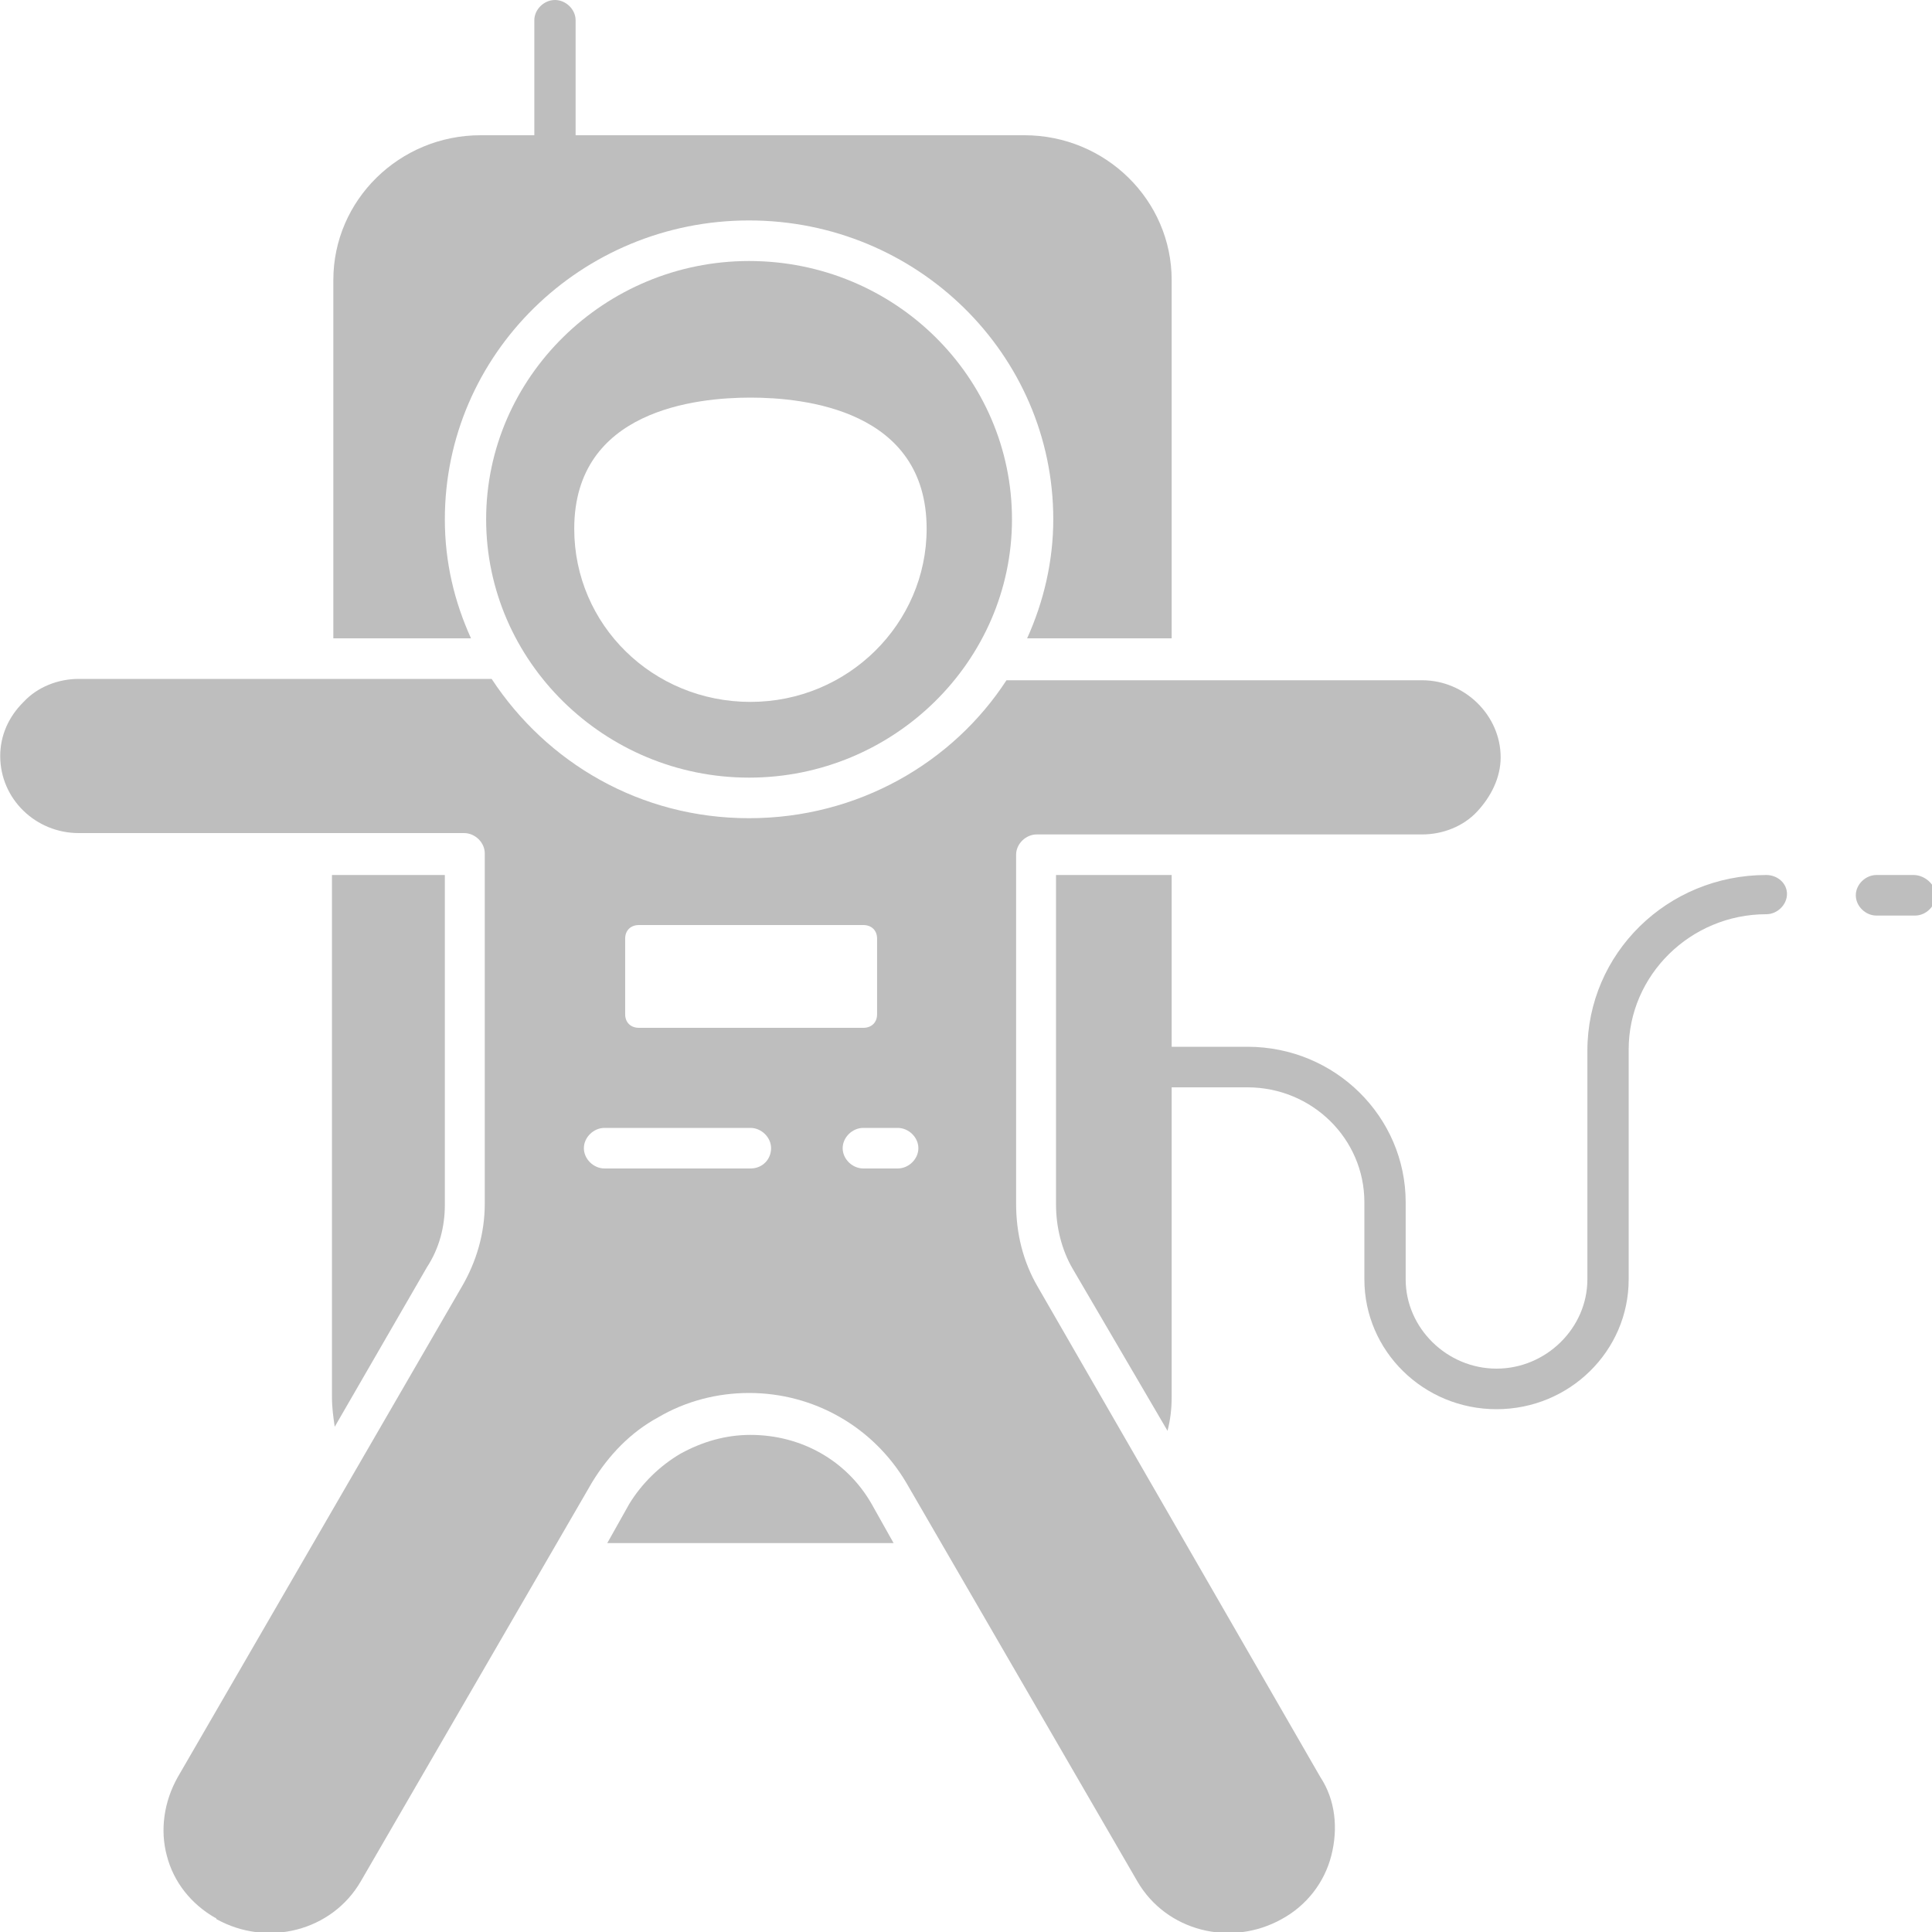 <?xml version="1.0" encoding="UTF-8" standalone="no"?>
<svg
   xmlns:dc="http://purl.org/dc/elements/1.1/"
   xmlns:cc="http://creativecommons.org/ns#"
   xmlns:rdf="http://www.w3.org/1999/02/22-rdf-syntax-ns#"
   xmlns:svg="http://www.w3.org/2000/svg"
   xmlns="http://www.w3.org/2000/svg"
   xmlns:sodipodi="http://sodipodi.sourceforge.net/DTD/sodipodi-0.dtd"
   xmlns:inkscape="http://www.inkscape.org/namespaces/inkscape"
   version="1.1"
   x="0px"
   y="0px"
   viewBox="0 0 16 16"
   xml:space="preserve"
   id="svg4788"
   sodipodi:docname="lightspeed-astronaut-symbolic.svg"
   width="16"
   height="16"
   inkscape:version="0.92.4 5da689c313, 2019-01-14"><defs
     id="defs4792" /><sodipodi:namedview
     pagecolor="#ffffff"
     bordercolor="#666666"
     borderopacity="1"
     objecttolerance="10"
     gridtolerance="10"
     guidetolerance="10"
     inkscape:pageopacity="0"
     inkscape:pageshadow="2"
     inkscape:window-width="3200"
     inkscape:window-height="1648"
     id="namedview4790"
     showgrid="false"
     inkscape:zoom="38.636314"
     inkscape:cx="17.740527"
     inkscape:cy="12.071345"
     inkscape:window-x="0"
     inkscape:window-y="0"
     inkscape:window-maximized="1"
     inkscape:current-layer="svg4788" /><g
     id="g4782"
     transform="matrix(0.114,0,0,0.112,-1.104,-0.952)"
     style="fill:#bebebe;fill-opacity:1"><path
       d="M 148.7,73.2 H 146 c -0.8,0 -1.5,0.7 -1.5,1.5 0,0.8 0.7,1.5 1.5,1.5 h 2.8 c 0.8,0 1.5,-0.7 1.5,-1.5 0,-0.8 -0.8,-1.5 -1.6,-1.5 z"
       id="path4768"
       inkscape:connector-curvature="0"
       style="fill:#bebebe;fill-opacity:1" /><path
       d="m 64.2,114.6 c -1.8,0 -3.5,0.5 -5.1,1.4 -1.5,0.9 -2.8,2.2 -3.7,3.7 l -1.6,2.9 H 74.6 L 73,119.7 c -1.8,-3.2 -5.1,-5.1 -8.8,-5.1 z"
       id="path4770"
       inkscape:connector-curvature="0"
       style="fill:#bebebe;fill-opacity:1" /><path
       d="M 42,97.6 V 73.2 h -8.2 v 38.6 c 0,0.8 0.1,1.5 0.2,2.2 l 6.7,-11.8 c 0.9,-1.4 1.3,-3 1.3,-4.6 z"
       id="path4772"
       inkscape:connector-curvature="0"
       style="fill:#bebebe;fill-opacity:1" /><path
       d="m 42,46.9 c 0,-12.2 9.9,-22.1 22.1,-22.1 12.2,0 22.1,9.9 22.1,22.1 0,3.1 -0.7,6.1 -1.9,8.8 H 94.8 V 29.2 C 94.8,23.3 90,18.5 84.1,18.5 H 51.5 V 10 C 51.5,9.2 50.8,8.5 50,8.5 49.2,8.5 48.5,9.2 48.5,10 v 8.5 h -3.9 c -5.9,0 -10.7,4.8 -10.7,10.7 v 26.5 h 10 C 42.7,53 42,50.1 42,46.9 Z"
       id="path4774"
       inkscape:connector-curvature="0"
       style="fill:#bebebe;fill-opacity:1" /><path
       d="m 85.1,103.7 c -1.1,-1.9 -1.6,-4 -1.6,-6.2 V 71.7 c 0,-0.8 0.7,-1.5 1.5,-1.5 h 28 c 1.5,0 3,-0.6 4,-1.7 1,-1.1 1.7,-2.5 1.7,-4 0,-3.1 -2.6,-5.7 -5.7,-5.7 H 82.8 C 78.9,64.9 72,69 64.1,69 56.2,69 49.4,64.9 45.4,58.7 h -30 c -1.5,0 -3,0.6 -4,1.7 -1.1,1.1 -1.7,2.5 -1.7,4 0,3.2 2.6,5.7 5.7,5.7 h 28 c 0.8,0 1.5,0.7 1.5,1.5 v 25.9 c 0,2.2 -0.6,4.3 -1.7,6.2 l -20.6,36.2 c -1,1.8 -1.3,3.9 -0.8,5.8 0.5,2 1.8,3.6 3.5,4.6 0,0 0.1,0 0.1,0.1 3.7,2.1 8.4,0.9 10.5,-2.8 l 16.8,-29.5 c 1.2,-2 2.8,-3.7 4.8,-4.8 2,-1.2 4.3,-1.8 6.6,-1.8 4.7,0 9,2.5 11.4,6.6 l 16.8,29.5 c 2.1,3.7 6.8,4.9 10.5,2.8 1.8,-1 3.1,-2.7 3.6,-4.7 0.5,-2 0.3,-4.1 -0.8,-5.8 z m -29,-26.8 h 16.3 c 0.6,0 1,0.4 1,1 v 5.6 c 0,0.6 -0.4,1 -1,1 H 56.1 c -0.6,0 -1,-0.4 -1,-1 v -5.6 c 0,-0.6 0.4,-1 1,-1 z m 8.1,18 H 53.6 c -0.8,0 -1.5,-0.7 -1.5,-1.5 0,-0.8 0.7,-1.5 1.5,-1.5 h 10.6 c 0.8,0 1.5,0.7 1.5,1.5 0,0.8 -0.6,1.5 -1.5,1.5 z m 10.7,0 h -2.5 c -0.8,0 -1.5,-0.7 -1.5,-1.5 0,-0.8 0.7,-1.5 1.5,-1.5 h 2.5 c 0.8,0 1.5,0.7 1.5,1.5 0,0.8 -0.7,1.5 -1.5,1.5 z"
       id="path4776"
       inkscape:connector-curvature="0"
       style="fill:#bebebe;fill-opacity:1" /><path
       d="M 64.1,27.8 C 53.6,27.8 45,36.4 45,46.9 45,57.4 53.6,66 64.1,66 74.6,66 83.2,57.4 83.2,46.9 83.2,36.4 74.7,27.8 64.1,27.8 Z m 0.1,32.6 c -7.1,0 -12.8,-5.7 -12.8,-12.8 0,-8.8 8.9,-9.7 12.8,-9.7 3.9,0 12.8,0.9 12.8,9.7 0,7 -5.7,12.8 -12.8,12.8 z"
       id="path4778"
       inkscape:connector-curvature="0"
       style="fill:#bebebe;fill-opacity:1" /><path
       d="m 138,73.2 c -7.2,0 -13,5.8 -13,13 v 16.9 c 0,3.6 -3,6.6 -6.6,6.6 -3.6,0 -6.6,-3 -6.6,-6.6 v -5.7 c 0,-6.3 -5.1,-11.5 -11.5,-11.5 H 94.8 V 73.2 h -8.4 v 24.4 c 0,1.6 0.4,3.3 1.2,4.7 l 6.9,12 c 0.2,-0.8 0.3,-1.6 0.3,-2.5 V 88.9 h 5.5 c 4.7,0 8.5,3.8 8.5,8.5 v 5.7 c 0,5.3 4.3,9.6 9.6,9.6 5.3,0 9.6,-4.3 9.6,-9.6 v -17 c 0,-5.5 4.5,-10 10,-10 0.8,0 1.5,-0.7 1.5,-1.5 0,-0.8 -0.7,-1.4 -1.5,-1.4 z"
       id="path4780"
       inkscape:connector-curvature="0"
       style="fill:#bebebe;fill-opacity:1" /></g></svg>